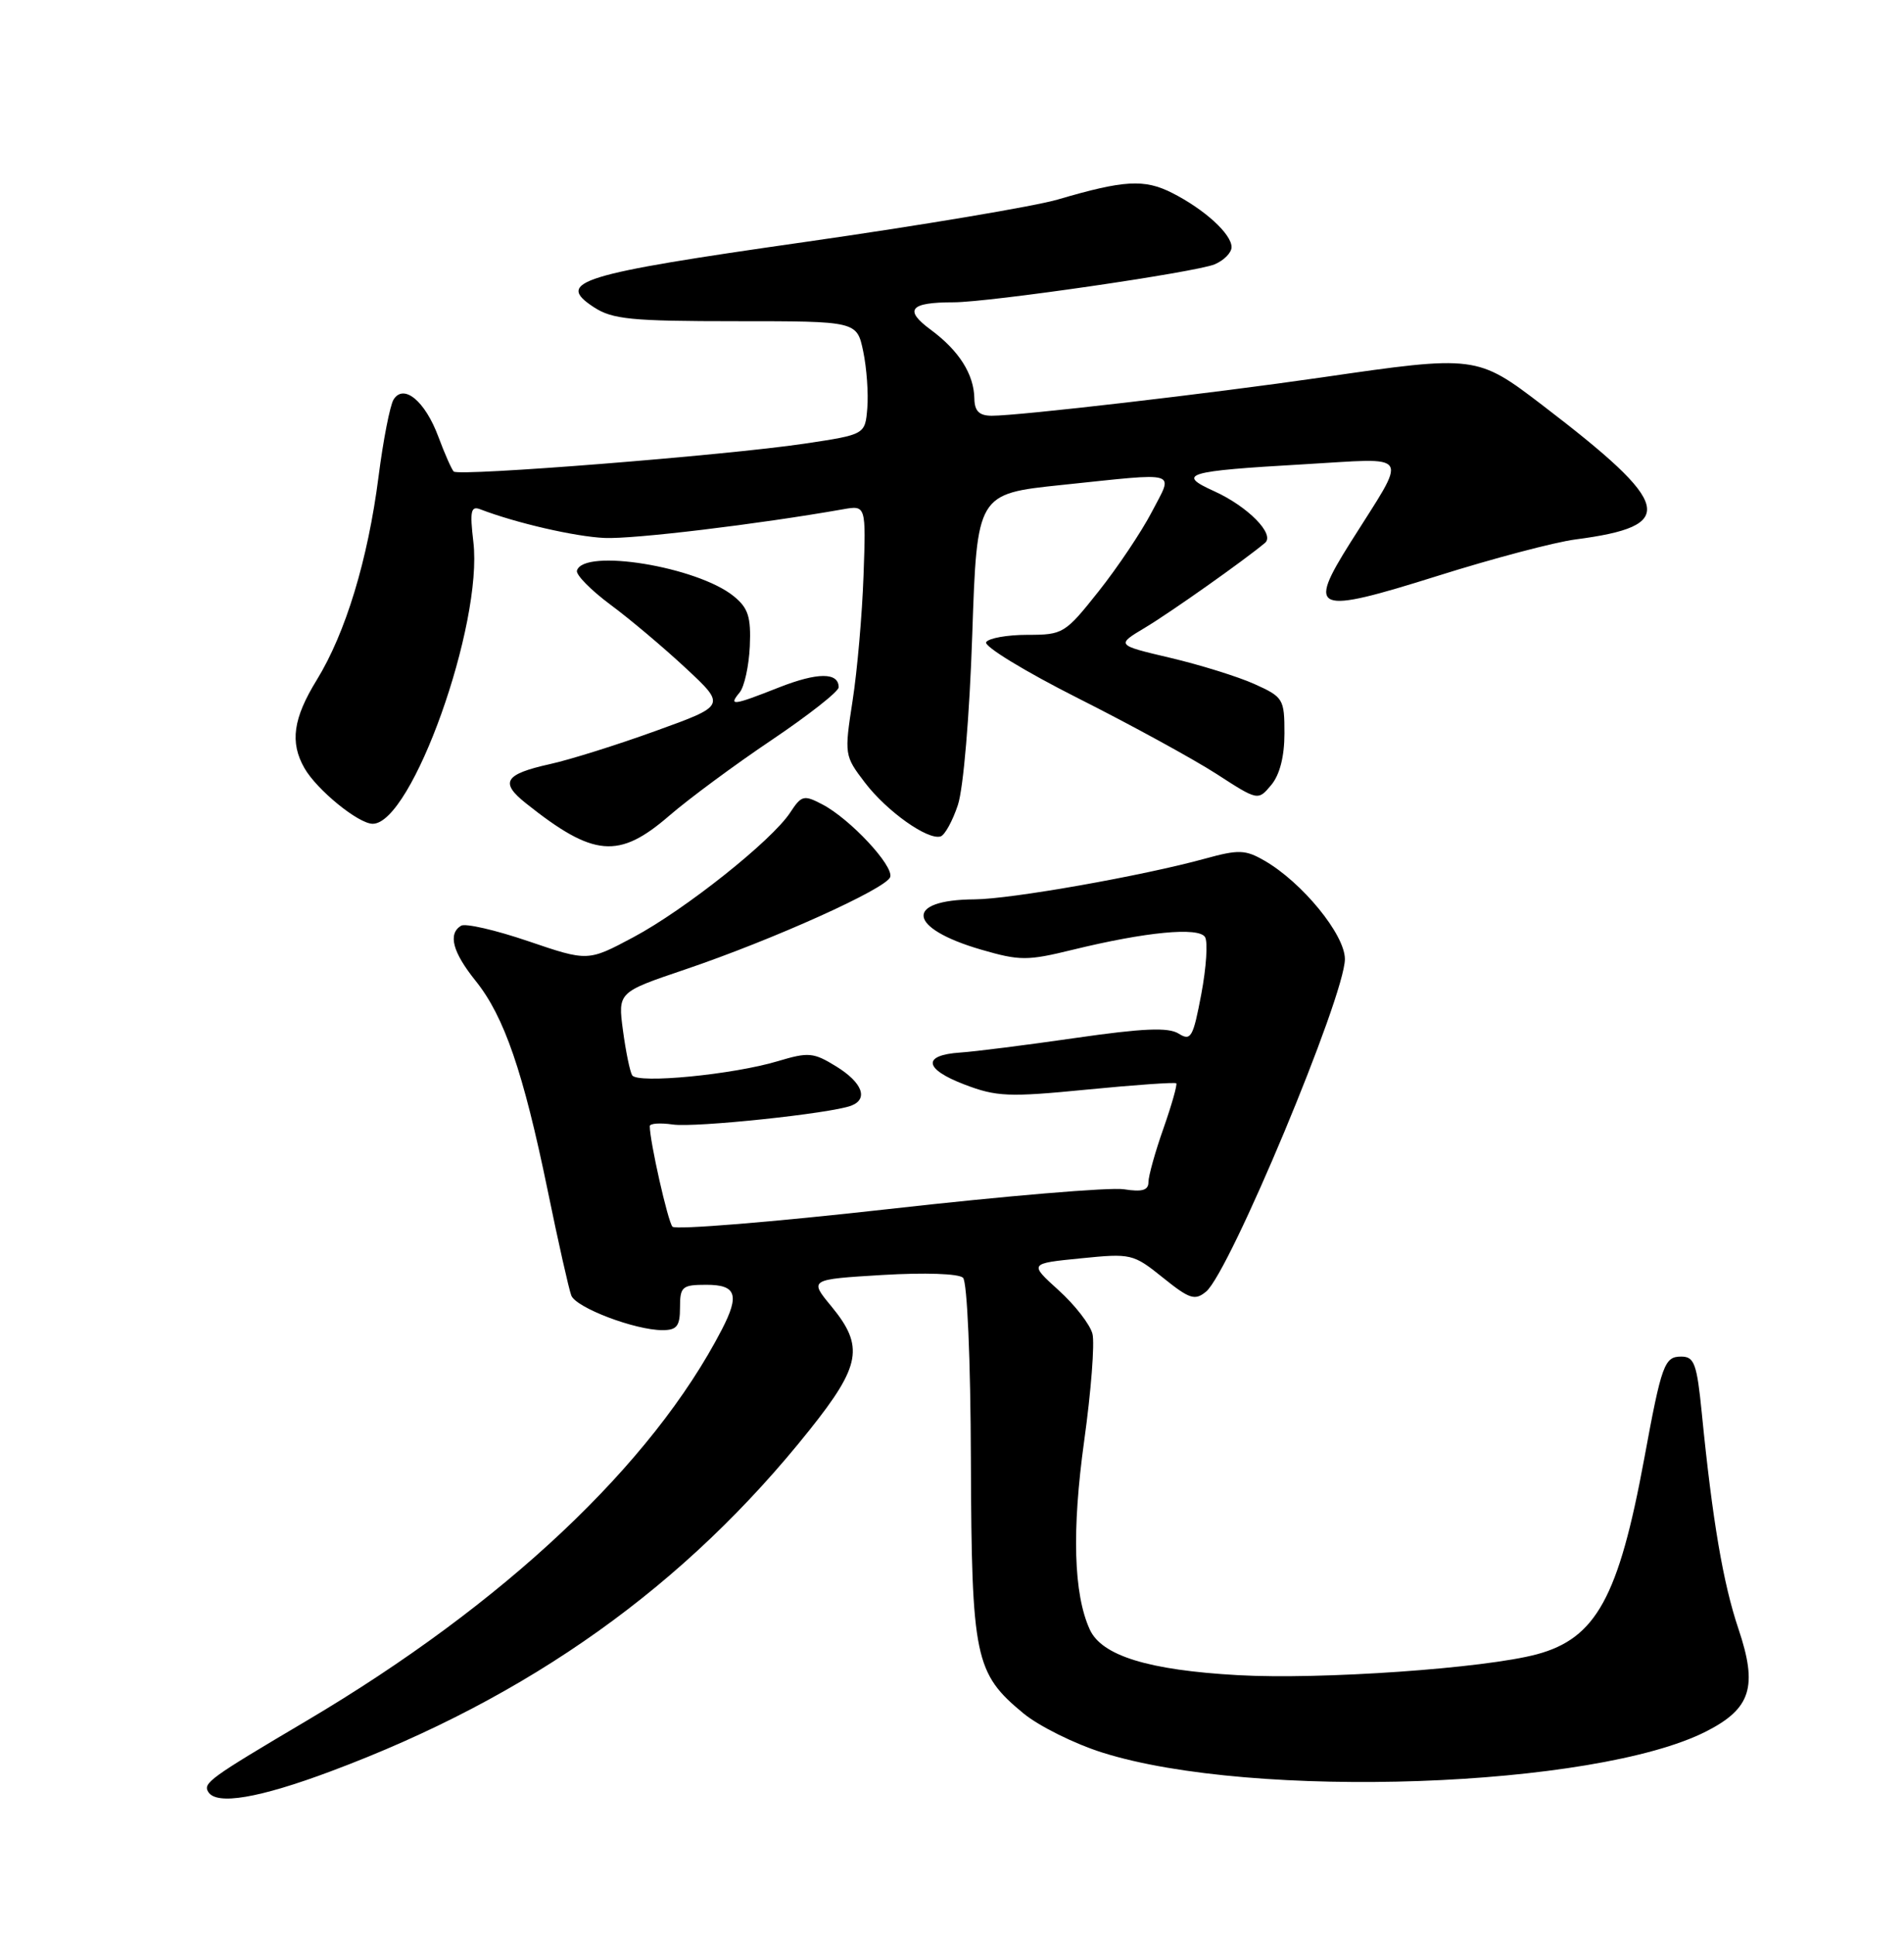<?xml version="1.0" encoding="UTF-8" standalone="no"?>
<!DOCTYPE svg PUBLIC "-//W3C//DTD SVG 1.1//EN" "http://www.w3.org/Graphics/SVG/1.1/DTD/svg11.dtd" >
<svg xmlns="http://www.w3.org/2000/svg" xmlns:xlink="http://www.w3.org/1999/xlink" version="1.1" viewBox="0 0 252 256">
 <g >
 <path fill="currentColor"
d=" M 43.79 234.37 C 70.08 224.55 90.72 209.84 107.17 189.18 C 113.94 180.69 114.39 178.14 110.05 172.87 C 107.09 169.29 107.09 169.29 116.80 168.70 C 122.43 168.37 126.90 168.52 127.46 169.07 C 128.01 169.62 128.46 179.87 128.50 193.26 C 128.60 219.39 129.02 221.40 135.47 226.72 C 137.52 228.40 142.22 230.74 145.92 231.90 C 165.81 238.18 211.14 236.58 225.85 229.08 C 231.76 226.06 232.66 223.17 230.09 215.53 C 228.06 209.51 226.64 201.17 225.24 187.00 C 224.59 180.45 224.25 179.50 222.52 179.50 C 220.29 179.50 219.92 180.50 217.62 193.00 C 214.23 211.34 211.25 216.78 203.41 218.89 C 196.49 220.75 174.81 222.27 163.84 221.65 C 152.00 220.99 145.81 219.08 144.23 215.60 C 142.09 210.91 141.85 202.50 143.50 190.61 C 144.41 184.08 144.90 177.72 144.59 176.49 C 144.28 175.26 142.26 172.66 140.11 170.72 C 136.20 167.18 136.20 167.18 143.04 166.50 C 149.70 165.83 149.98 165.89 153.91 169.05 C 157.45 171.90 158.15 172.12 159.63 170.90 C 162.76 168.30 178.00 131.79 178.00 126.90 C 178.00 123.66 172.34 116.74 167.34 113.87 C 164.82 112.42 163.93 112.39 159.50 113.61 C 151.22 115.89 133.80 118.97 129.00 119.00 C 119.61 119.06 120.09 122.81 129.85 125.65 C 134.99 127.14 135.97 127.14 141.97 125.67 C 151.66 123.30 158.65 122.63 159.49 123.99 C 159.88 124.62 159.66 128.00 159.00 131.51 C 157.91 137.29 157.62 137.78 155.99 136.76 C 154.62 135.91 151.30 136.05 142.34 137.34 C 135.83 138.28 128.96 139.15 127.08 139.27 C 122.03 139.61 122.28 141.45 127.65 143.50 C 131.89 145.12 133.50 145.19 143.87 144.17 C 150.20 143.55 155.51 143.18 155.68 143.34 C 155.84 143.51 155.08 146.19 153.99 149.30 C 152.89 152.41 152.00 155.61 152.00 156.41 C 152.00 157.50 151.17 157.74 148.75 157.36 C 146.96 157.07 132.95 158.25 117.61 159.98 C 102.27 161.70 89.39 162.75 89.00 162.31 C 88.39 161.62 86.00 151.02 86.00 149.01 C 86.00 148.64 87.37 148.55 89.04 148.79 C 91.99 149.23 109.98 147.33 112.66 146.30 C 114.96 145.42 114.14 143.25 110.70 141.12 C 107.67 139.25 107.02 139.19 102.95 140.41 C 97.03 142.19 84.38 143.42 83.67 142.28 C 83.37 141.79 82.82 139.11 82.45 136.34 C 81.78 131.29 81.78 131.29 90.64 128.29 C 102.31 124.34 117.30 117.59 117.82 116.05 C 118.31 114.57 112.52 108.36 108.85 106.44 C 106.39 105.15 106.08 105.23 104.58 107.52 C 102.14 111.24 90.64 120.38 83.83 124.01 C 77.81 127.22 77.81 127.22 69.93 124.54 C 65.59 123.06 61.58 122.14 61.02 122.49 C 59.26 123.58 59.90 125.99 62.97 129.81 C 66.73 134.49 69.26 141.84 72.49 157.53 C 73.89 164.37 75.30 170.61 75.61 171.41 C 76.22 173.03 84.05 176.00 87.68 176.00 C 89.59 176.00 90.00 175.47 90.00 173.00 C 90.00 170.24 90.28 170.00 93.50 170.00 C 97.45 170.00 97.91 171.33 95.55 175.90 C 86.30 193.78 66.73 212.22 40.57 227.69 C 27.72 235.29 26.84 235.93 27.57 237.11 C 28.66 238.88 34.28 237.93 43.79 234.37 Z  M 88.58 107.93 C 91.16 105.70 97.27 101.18 102.14 97.91 C 107.01 94.63 111.00 91.50 111.00 90.94 C 111.00 88.94 108.21 88.95 103.12 90.95 C 96.99 93.37 96.38 93.45 97.89 91.63 C 98.52 90.87 99.12 88.12 99.24 85.52 C 99.41 81.61 99.03 80.45 97.10 78.88 C 92.27 74.97 77.24 72.52 76.36 75.50 C 76.20 76.05 78.19 78.07 80.78 80.00 C 83.38 81.92 87.88 85.72 90.79 88.43 C 96.08 93.36 96.08 93.36 86.79 96.71 C 81.68 98.56 75.37 100.54 72.76 101.11 C 66.78 102.44 66.12 103.52 69.61 106.29 C 78.56 113.42 81.90 113.71 88.58 107.93 Z  M 126.78 106.51 C 127.51 104.30 128.32 94.74 128.68 84.00 C 129.31 65.34 129.31 65.34 140.51 64.17 C 156.37 62.52 155.32 62.20 152.44 67.75 C 151.08 70.36 147.91 75.09 145.40 78.25 C 140.97 83.83 140.70 84.00 135.98 84.00 C 133.31 84.00 130.85 84.44 130.52 84.97 C 130.19 85.51 135.67 88.85 142.71 92.40 C 149.74 95.94 157.97 100.45 161.00 102.40 C 166.50 105.96 166.50 105.96 168.25 103.87 C 169.38 102.52 170.00 100.09 170.00 97.04 C 170.00 92.49 169.85 92.23 166.03 90.51 C 163.85 89.53 158.83 87.97 154.88 87.04 C 147.70 85.35 147.70 85.35 151.60 83.02 C 154.98 80.99 164.69 74.13 167.43 71.83 C 168.78 70.69 165.15 67.01 160.69 64.99 C 155.66 62.72 156.96 62.33 172.47 61.44 C 187.08 60.61 186.44 59.54 178.71 71.82 C 172.97 80.94 173.97 81.32 190.24 76.21 C 197.53 73.91 205.75 71.74 208.50 71.38 C 222.12 69.60 221.44 66.84 204.15 53.62 C 195.50 47.01 195.29 46.98 175.00 49.93 C 160.29 52.06 134.85 55.02 131.25 55.01 C 129.60 55.00 128.99 54.40 128.96 52.75 C 128.91 49.52 126.94 46.41 123.20 43.64 C 119.59 40.99 120.41 40.00 126.20 40.00 C 130.90 40.00 158.22 36.03 160.75 34.98 C 161.99 34.46 163.00 33.44 163.00 32.70 C 163.00 30.96 159.42 27.70 155.12 25.52 C 151.45 23.67 148.78 23.82 140.00 26.40 C 136.97 27.29 121.91 29.82 106.53 32.02 C 76.60 36.29 73.43 37.27 78.60 40.65 C 81.05 42.25 83.54 42.50 97.42 42.50 C 113.41 42.50 113.41 42.50 114.25 46.50 C 114.71 48.70 114.95 52.08 114.79 54.00 C 114.50 57.50 114.50 57.50 106.50 58.70 C 96.11 60.25 60.73 63.06 60.05 62.39 C 59.77 62.10 58.85 60.03 58.02 57.79 C 56.26 53.06 53.43 50.72 52.09 52.87 C 51.62 53.63 50.72 58.22 50.10 63.07 C 48.69 74.07 45.74 83.76 41.93 89.96 C 38.79 95.06 38.35 98.23 40.29 101.63 C 41.93 104.51 47.44 109.00 49.33 109.00 C 54.51 109.00 63.94 82.60 62.65 71.70 C 62.17 67.62 62.32 66.91 63.57 67.39 C 68.28 69.20 76.08 71.00 80.00 71.18 C 83.79 71.36 100.31 69.37 111.56 67.39 C 114.62 66.85 114.62 66.85 114.29 76.17 C 114.11 81.30 113.46 88.75 112.84 92.73 C 111.74 99.85 111.76 100.00 114.48 103.56 C 117.38 107.36 122.81 111.21 124.50 110.67 C 125.05 110.49 126.08 108.62 126.78 106.51 Z "/>
</g>
</svg>